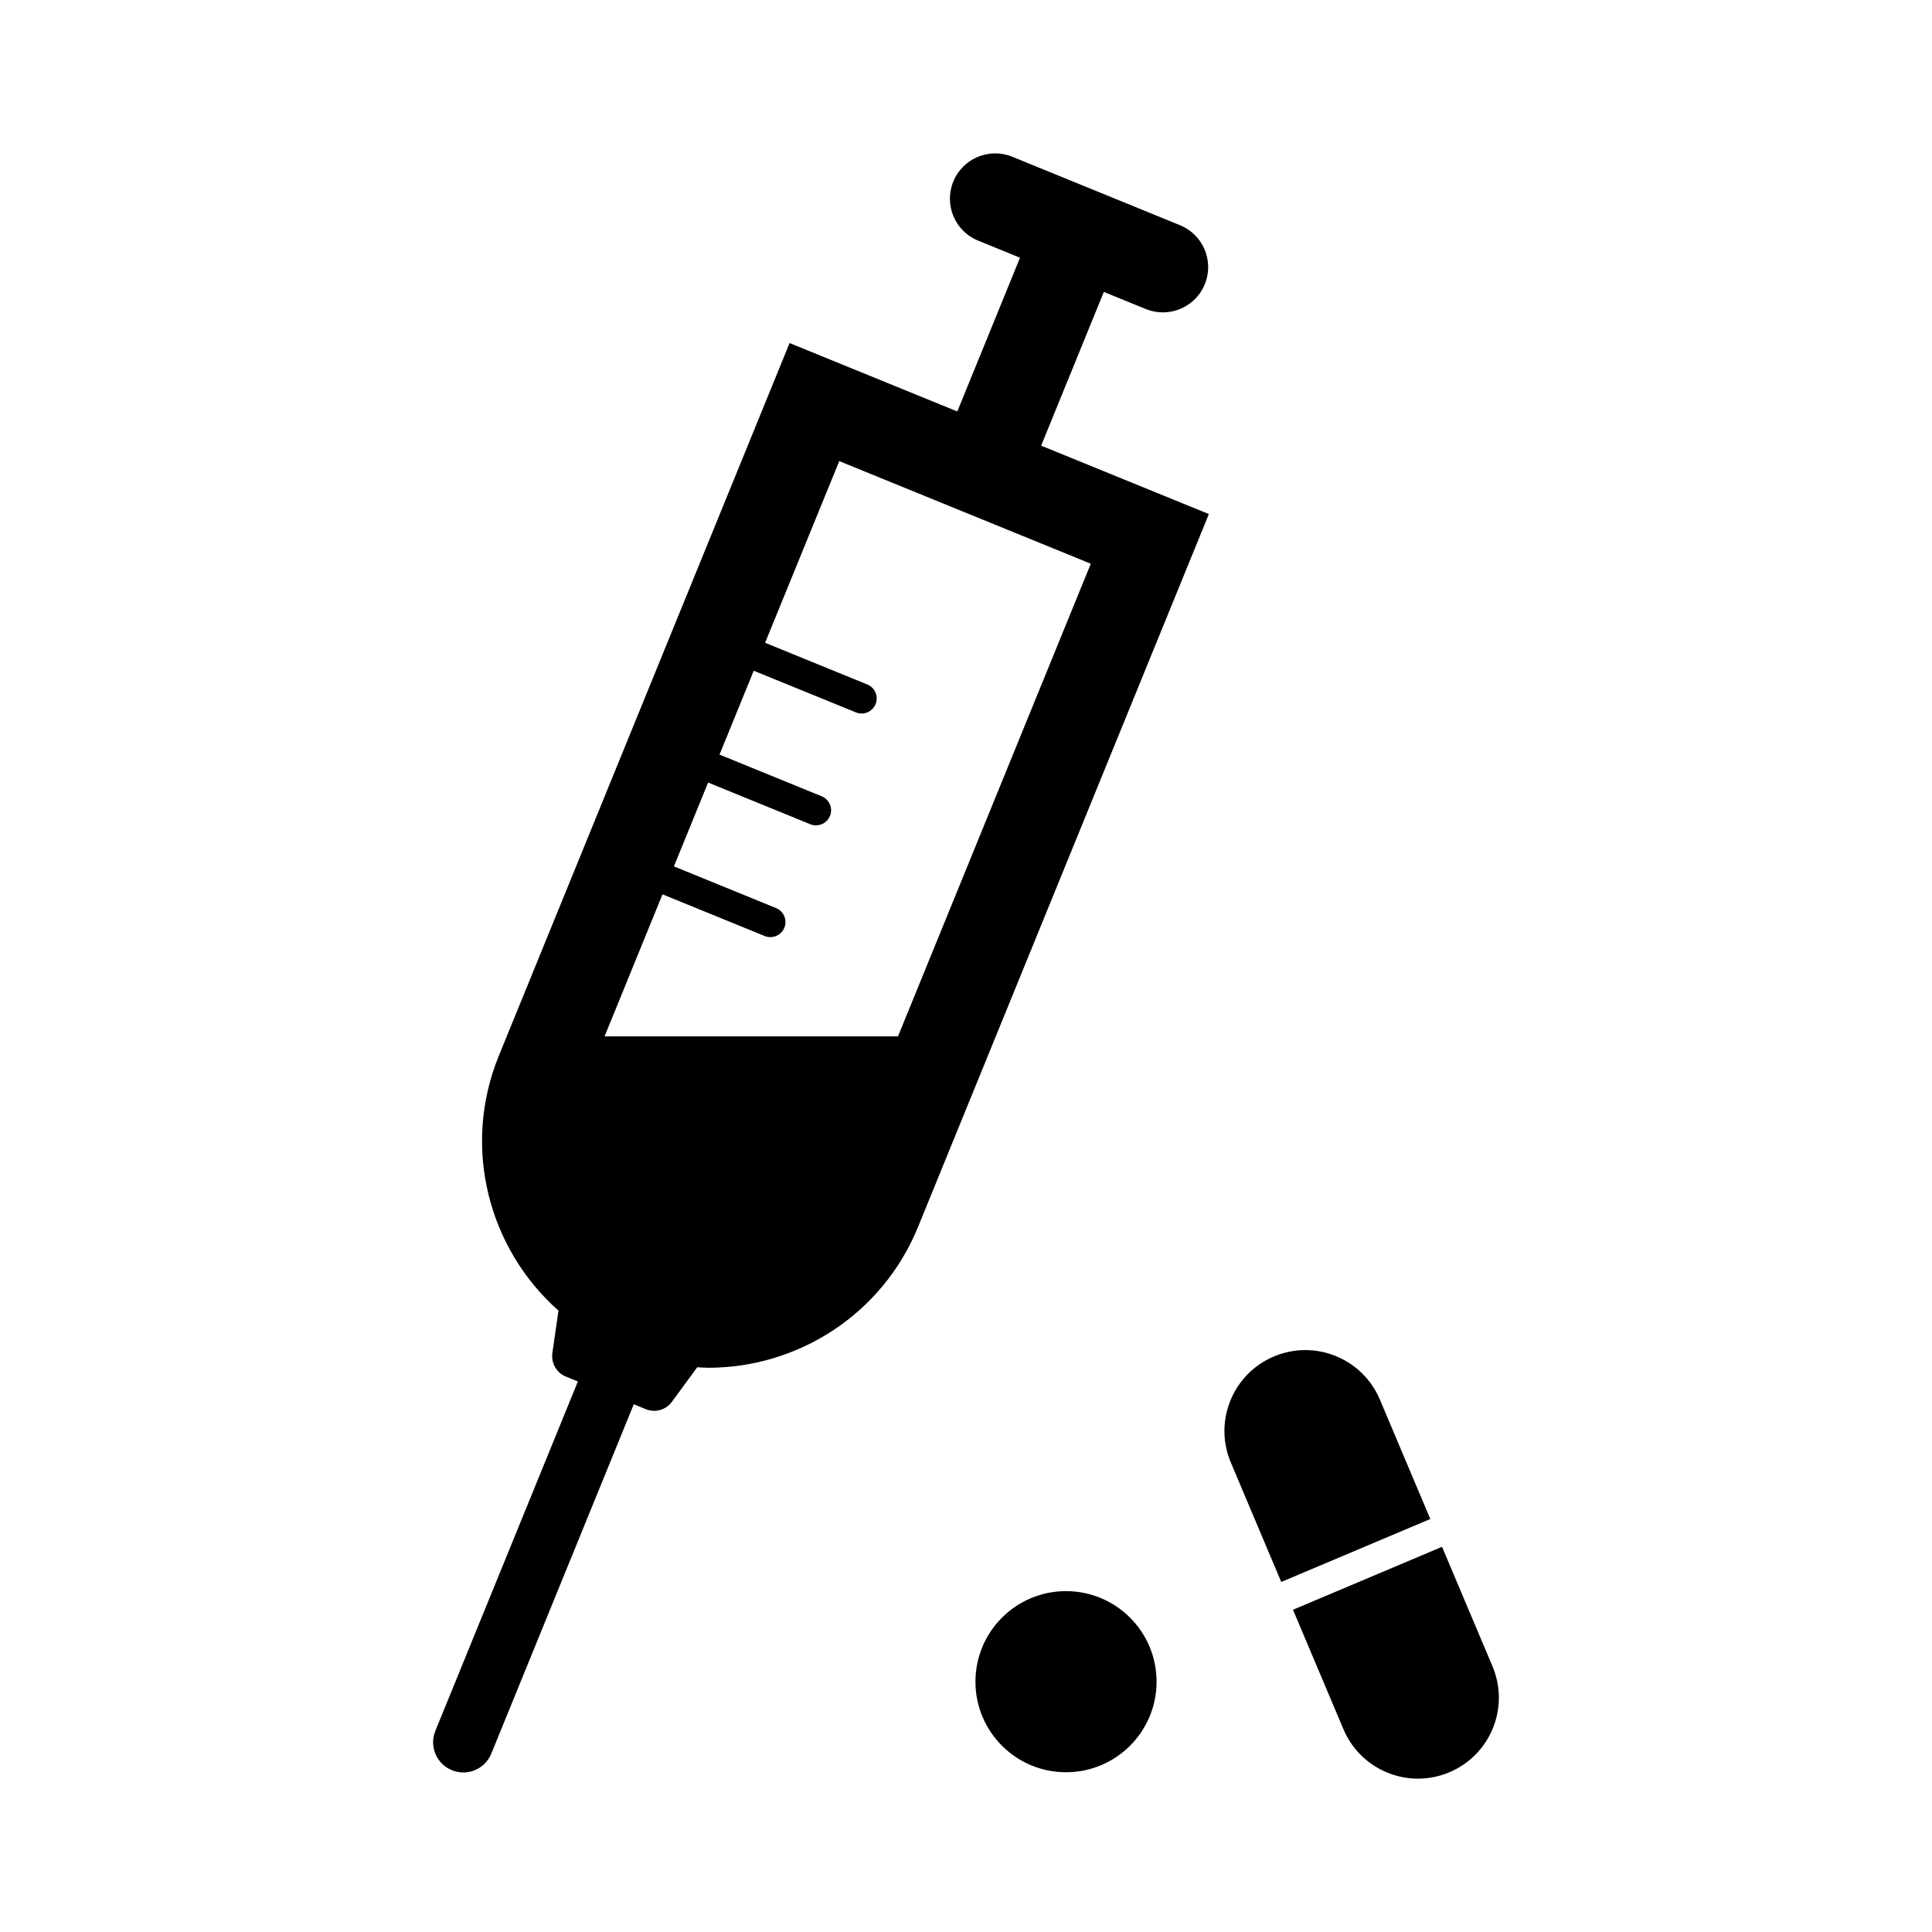 <?xml version="1.0" encoding="UTF-8"?>
<svg width="64px" height="64px" viewBox="0 0 64 64" version="1.1" xmlns="http://www.w3.org/2000/svg" xmlns:xlink="http://www.w3.org/1999/xlink">
    <!-- Generator: Sketch 55.1 (78136) - https://sketchapp.com -->
    <title>Vaksiner</title>
    <desc>Created with Sketch.</desc>
    <g id="Vaksiner" stroke="none" stroke-width="1" fill="none" fill-rule="evenodd">
        <path d="M36.134,18.674 L29.747,34.331 L20.027,34.331 L21.946,29.626 L25.331,31.007 C25.393,31.032 25.456,31.044 25.52,31.044 C25.717,31.044 25.904,30.927 25.983,30.732 C26.087,30.477 25.964,30.185 25.708,30.081 L22.324,28.7 L23.457,25.923 L26.842,27.304 C26.904,27.329 26.967,27.341 27.031,27.341 C27.228,27.341 27.414,27.223 27.494,27.029 C27.598,26.774 27.475,26.482 27.219,26.378 L23.835,24.997 L24.968,22.219 L28.353,23.599 C28.414,23.625 28.478,23.637 28.541,23.637 C28.739,23.637 28.925,23.519 29.004,23.325 C29.109,23.07 28.986,22.778 28.73,22.674 L25.345,21.293 L27.801,15.275 L36.134,18.674 Z M36.566,9.67 L37.955,10.237 C38.141,10.313 38.332,10.348 38.521,10.348 C39.113,10.348 39.673,9.997 39.911,9.415 C40.224,8.648 39.856,7.772 39.088,7.46 L33.534,5.193 C32.766,4.879 31.892,5.248 31.579,6.015 C31.265,6.782 31.633,7.658 32.401,7.971 L33.789,8.537 L31.712,13.63 L26.156,11.364 L16.524,34.975 C15.289,38.003 16.183,41.364 18.5,43.417 L18.298,44.822 C18.251,45.153 18.435,45.474 18.744,45.6 L19.143,45.763 L14.422,57.337 C14.213,57.848 14.459,58.432 14.97,58.64 C15.094,58.691 15.222,58.715 15.348,58.715 C15.742,58.715 16.116,58.48 16.274,58.093 L20.995,46.518 L21.394,46.681 C21.704,46.808 22.06,46.707 22.257,46.437 L23.097,45.292 C23.22,45.298 23.343,45.309 23.466,45.309 C26.424,45.309 29.227,43.548 30.413,40.64 L40.045,17.029 L34.489,14.763 L36.566,9.67 Z M35.313,52.708 C33.656,52.708 32.313,54.052 32.313,55.708 C32.313,57.365 33.656,58.708 35.313,58.708 C36.97,58.708 38.313,57.365 38.313,55.708 C38.313,54.052 36.97,52.708 35.313,52.708 L35.313,52.708 Z M45.71,46.362 C45.134,44.998 43.562,44.36 42.199,44.935 C40.835,45.511 40.197,47.083 40.772,48.446 L42.443,52.404 L47.381,50.319 L45.71,46.362 Z M49.44,55.197 L47.769,51.24 L42.832,53.325 L44.503,57.282 C45.079,58.645 46.65,59.284 48.014,58.708 C49.377,58.133 50.016,56.561 49.44,55.197 L49.44,55.197 Z" id="Icon_Vaksiner" fill="#000000"></path>
    </g>
</svg>